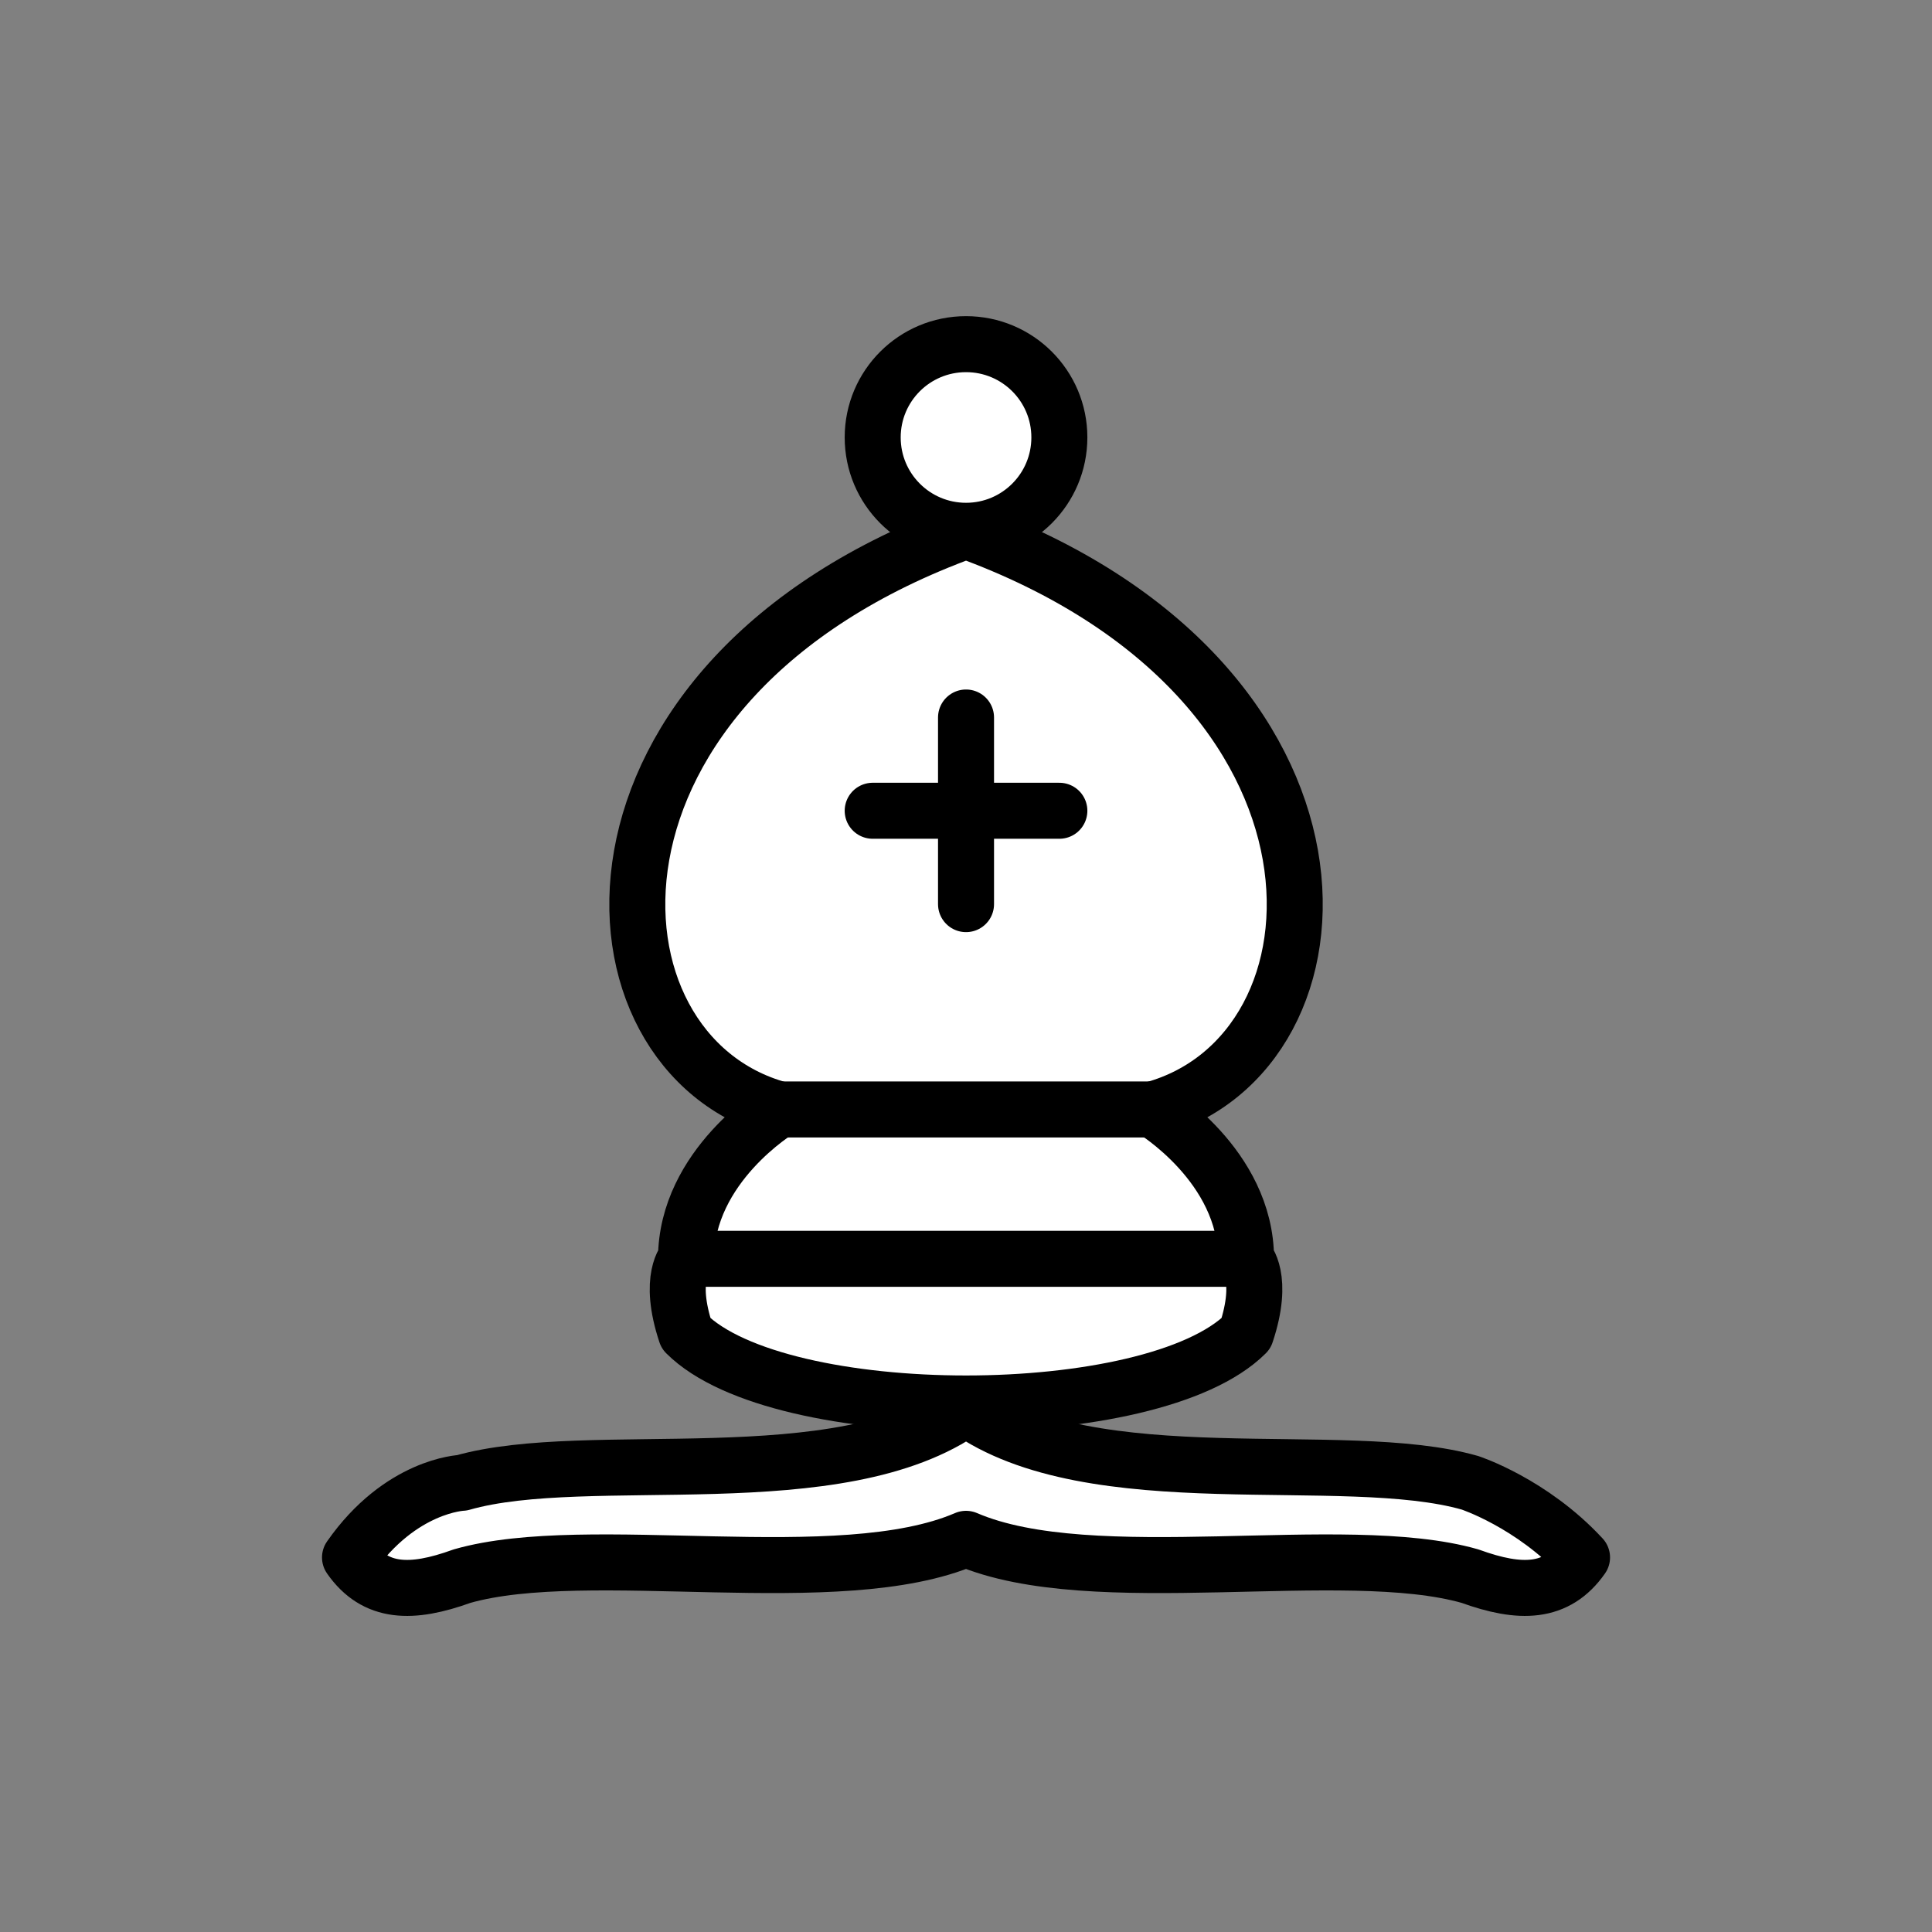 <?xml version="1.0" encoding="UTF-8"?>
<svg xmlns="http://www.w3.org/2000/svg" xmlns:xlink="http://www.w3.org/1999/xlink" width="256pt" height="256pt" viewBox="0 0 256 256" version="1.1">
<rect x="0" y="0" width="256" height="256" fill="#808080" stroke="none"/>
<g id="surface1">
<path style="fill-rule:nonzero;fill:rgb(100%,100%,100%);fill-opacity:1;stroke-width:1.5;stroke-linecap:butt;stroke-linejoin:round;stroke:rgb(0%,0%,0%);stroke-opacity:1;stroke-miterlimit:4;" d="M 9 36 C 12.39 35.03 19.11 36.43 22.5 34 C 25.89 36.43 32.61 35.03 36 36 C 36 36 37.65 36.54 39 37.999 C 38.32 38.97 37.35 38.99 36 38.5 C 32.61 37.53 25.89 38.96 22.5 37.5 C 19.11 38.96 12.39 37.53 9 38.5 C 7.646 38.99 6.677 38.97 6 37.999 C 7.354 36.06 9 36 9 36 Z M 9 36 " transform="matrix(4.947,0,0,4.947,16.696,18.389)"/>
<path style="fill-rule:nonzero;fill:rgb(100%,100%,100%);fill-opacity:1;stroke-width:1.5;stroke-linecap:butt;stroke-linejoin:round;stroke:rgb(0%,0%,0%);stroke-opacity:1;stroke-miterlimit:4;" d="M 15 32 C 17.501 34.5 27.499 34.5 30 32 C 30.5 30.5 30 30 30 30 C 30 27.5 27.499 26 27.499 26 C 33.001 24.5 33.5 14.5 22.5 10.5 C 11.5 14.5 11.999 24.5 17.501 26 C 17.501 26 15 27.5 15 30 C 15 30 14.5 30.5 15 32 Z M 15 32 " transform="matrix(4.947,0,0,4.947,16.696,18.389)"/>
<path style="fill-rule:nonzero;fill:rgb(100%,100%,100%);fill-opacity:1;stroke-width:1.5;stroke-linecap:butt;stroke-linejoin:round;stroke:rgb(0%,0%,0%);stroke-opacity:1;stroke-miterlimit:4;" d="M 25 7.999 C 25 9.38 23.881 10.5 22.5 10.5 C 21.119 10.5 20 9.38 20 7.999 C 20 6.619 21.119 5.501 22.5 5.501 C 23.881 5.501 25 6.619 25 7.999 Z M 25 7.999 " transform="matrix(4.947,0,0,4.947,16.696,18.389)"/>
<path style="fill:none;stroke-width:1.5;stroke-linecap:round;stroke-linejoin:miter;stroke:rgb(0%,0%,0%);stroke-opacity:1;stroke-miterlimit:4;" d="M 17.501 26 L 27.499 26 M 15 30 L 30 30 M 22.5 15.501 L 22.5 20.5 M 20 17.999 L 25 17.999 " transform="matrix(4.947,0,0,4.947,16.696,18.389)"/>
</g>
</svg>
